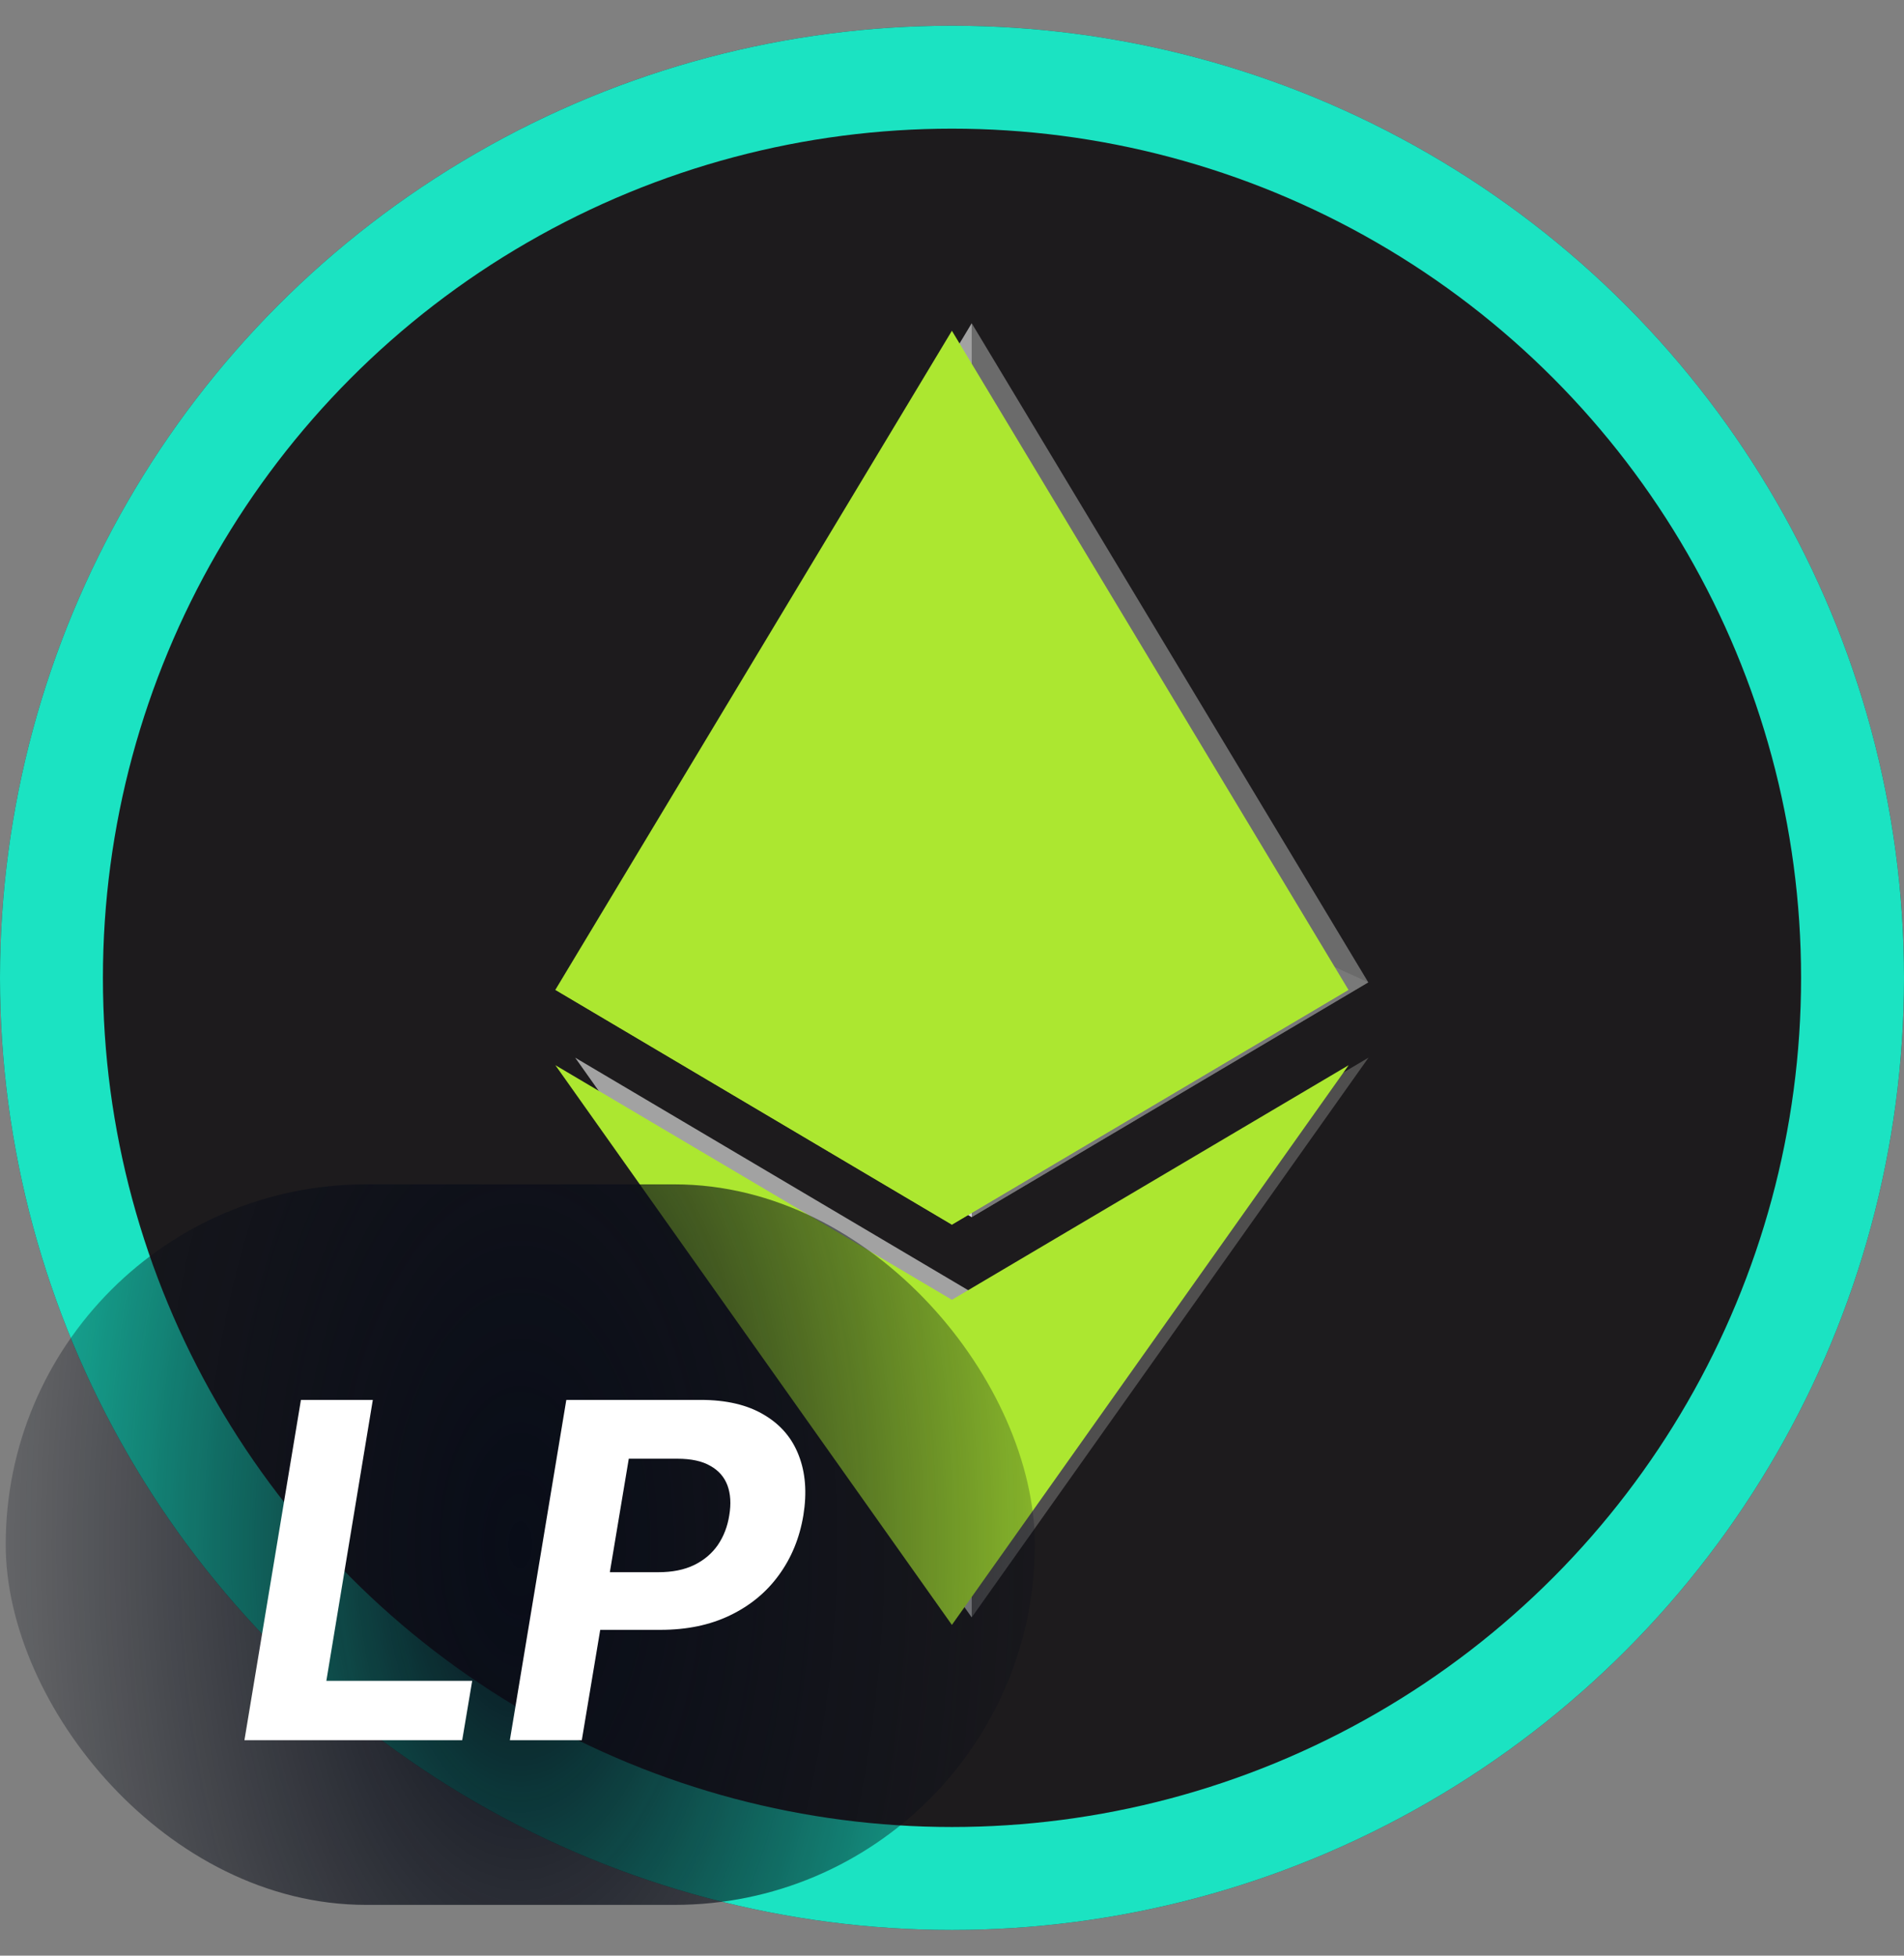 <svg width="37" height="38" viewBox="0 0 37 38" fill="none" xmlns="http://www.w3.org/2000/svg">
<rect x="0" y="0" width="37" height="38" fill="#808080" stroke="none"/>
<circle cx="18.5" cy="19" r="18" fill="#1D1B1D" stroke="#363232"/>
<path d="M18.883 6.281L18.715 6.854V23.481L18.883 23.649L26.589 19.087L18.883 6.281Z" fill="#6B6B6B"/>
<path d="M18.883 6.281L11.177 19.087L18.883 23.649V15.579V6.281Z" fill="#A2A2A2"/>
<path d="M18.883 25.11L18.788 25.226V31.149L18.883 31.427L26.594 20.551L18.883 25.11Z" fill="#4F4E4E"/>
<path d="M18.883 31.427V25.11L11.177 20.551L18.883 31.427Z" fill="#A2A2A2"/>
<path d="M18.883 23.649L26.589 19.087L18.883 15.579V23.649Z" fill="#797979"/>
<path d="M11.177 19.087L18.883 23.649V15.579L11.177 19.087Z" fill="#D4D4D4"/>
<g style="mix-blend-mode:overlay">
<path d="M18.498 6.427L18.329 7.001V23.627L18.498 23.795L26.204 19.233L18.498 6.427Z" fill="#ACE730"/>
<path d="M18.498 6.427L10.792 19.233L18.498 23.795V15.725V6.427Z" fill="#ACE730"/>
<path d="M18.498 25.256L18.403 25.372V31.295L18.498 31.573L26.208 20.697L18.498 25.256Z" fill="#ACE730"/>
<path d="M18.498 31.573V25.256L10.792 20.697L18.498 31.573Z" fill="#ACE730"/>
<path d="M18.498 23.795L26.204 19.233L18.498 15.725V23.795Z" fill="#ACE730"/>
<path d="M10.792 19.233L18.498 23.795V15.725L10.792 19.233Z" fill="#ACE730"/>
</g>
<circle cx="18.5" cy="19" r="17.5" stroke="#1BE3C2" stroke-width="2"/>
<rect x="0.111" y="23.013" width="19.999" height="14" rx="7" fill="url(#paint0_radial_3782_2518)"/>
<path d="M4.75 33.813L5.848 27.201H7.245L6.342 32.66H9.176L8.982 33.813H4.75Z" fill="white"/>
<path d="M9.908 33.813L11.005 27.201H13.614C14.113 27.201 14.523 27.297 14.844 27.489C15.167 27.678 15.393 27.942 15.522 28.28C15.653 28.615 15.683 29.003 15.612 29.442C15.539 29.883 15.38 30.271 15.134 30.607C14.891 30.941 14.575 31.201 14.185 31.388C13.796 31.576 13.346 31.669 12.836 31.669H11.173L11.357 30.549H12.794C13.065 30.549 13.296 30.503 13.488 30.41C13.682 30.316 13.835 30.185 13.95 30.02C14.064 29.852 14.138 29.659 14.172 29.442C14.209 29.22 14.197 29.027 14.137 28.864C14.076 28.7 13.966 28.573 13.804 28.483C13.645 28.39 13.431 28.344 13.162 28.344H12.219L11.306 33.813H9.908Z" fill="white"/>
<defs>
<radialGradient id="paint0_radial_3782_2518" cx="0" cy="0" r="1" gradientUnits="userSpaceOnUse" gradientTransform="translate(10.111 30.013) rotate(-180) scale(13.181 25.64)">
<stop stop-color="#090D18"/>
<stop offset="0.5" stop-color="#090D18" stop-opacity="0.505"/>
<stop offset="1" stop-color="#090D18" stop-opacity="0"/>
</radialGradient>
</defs>
</svg>

